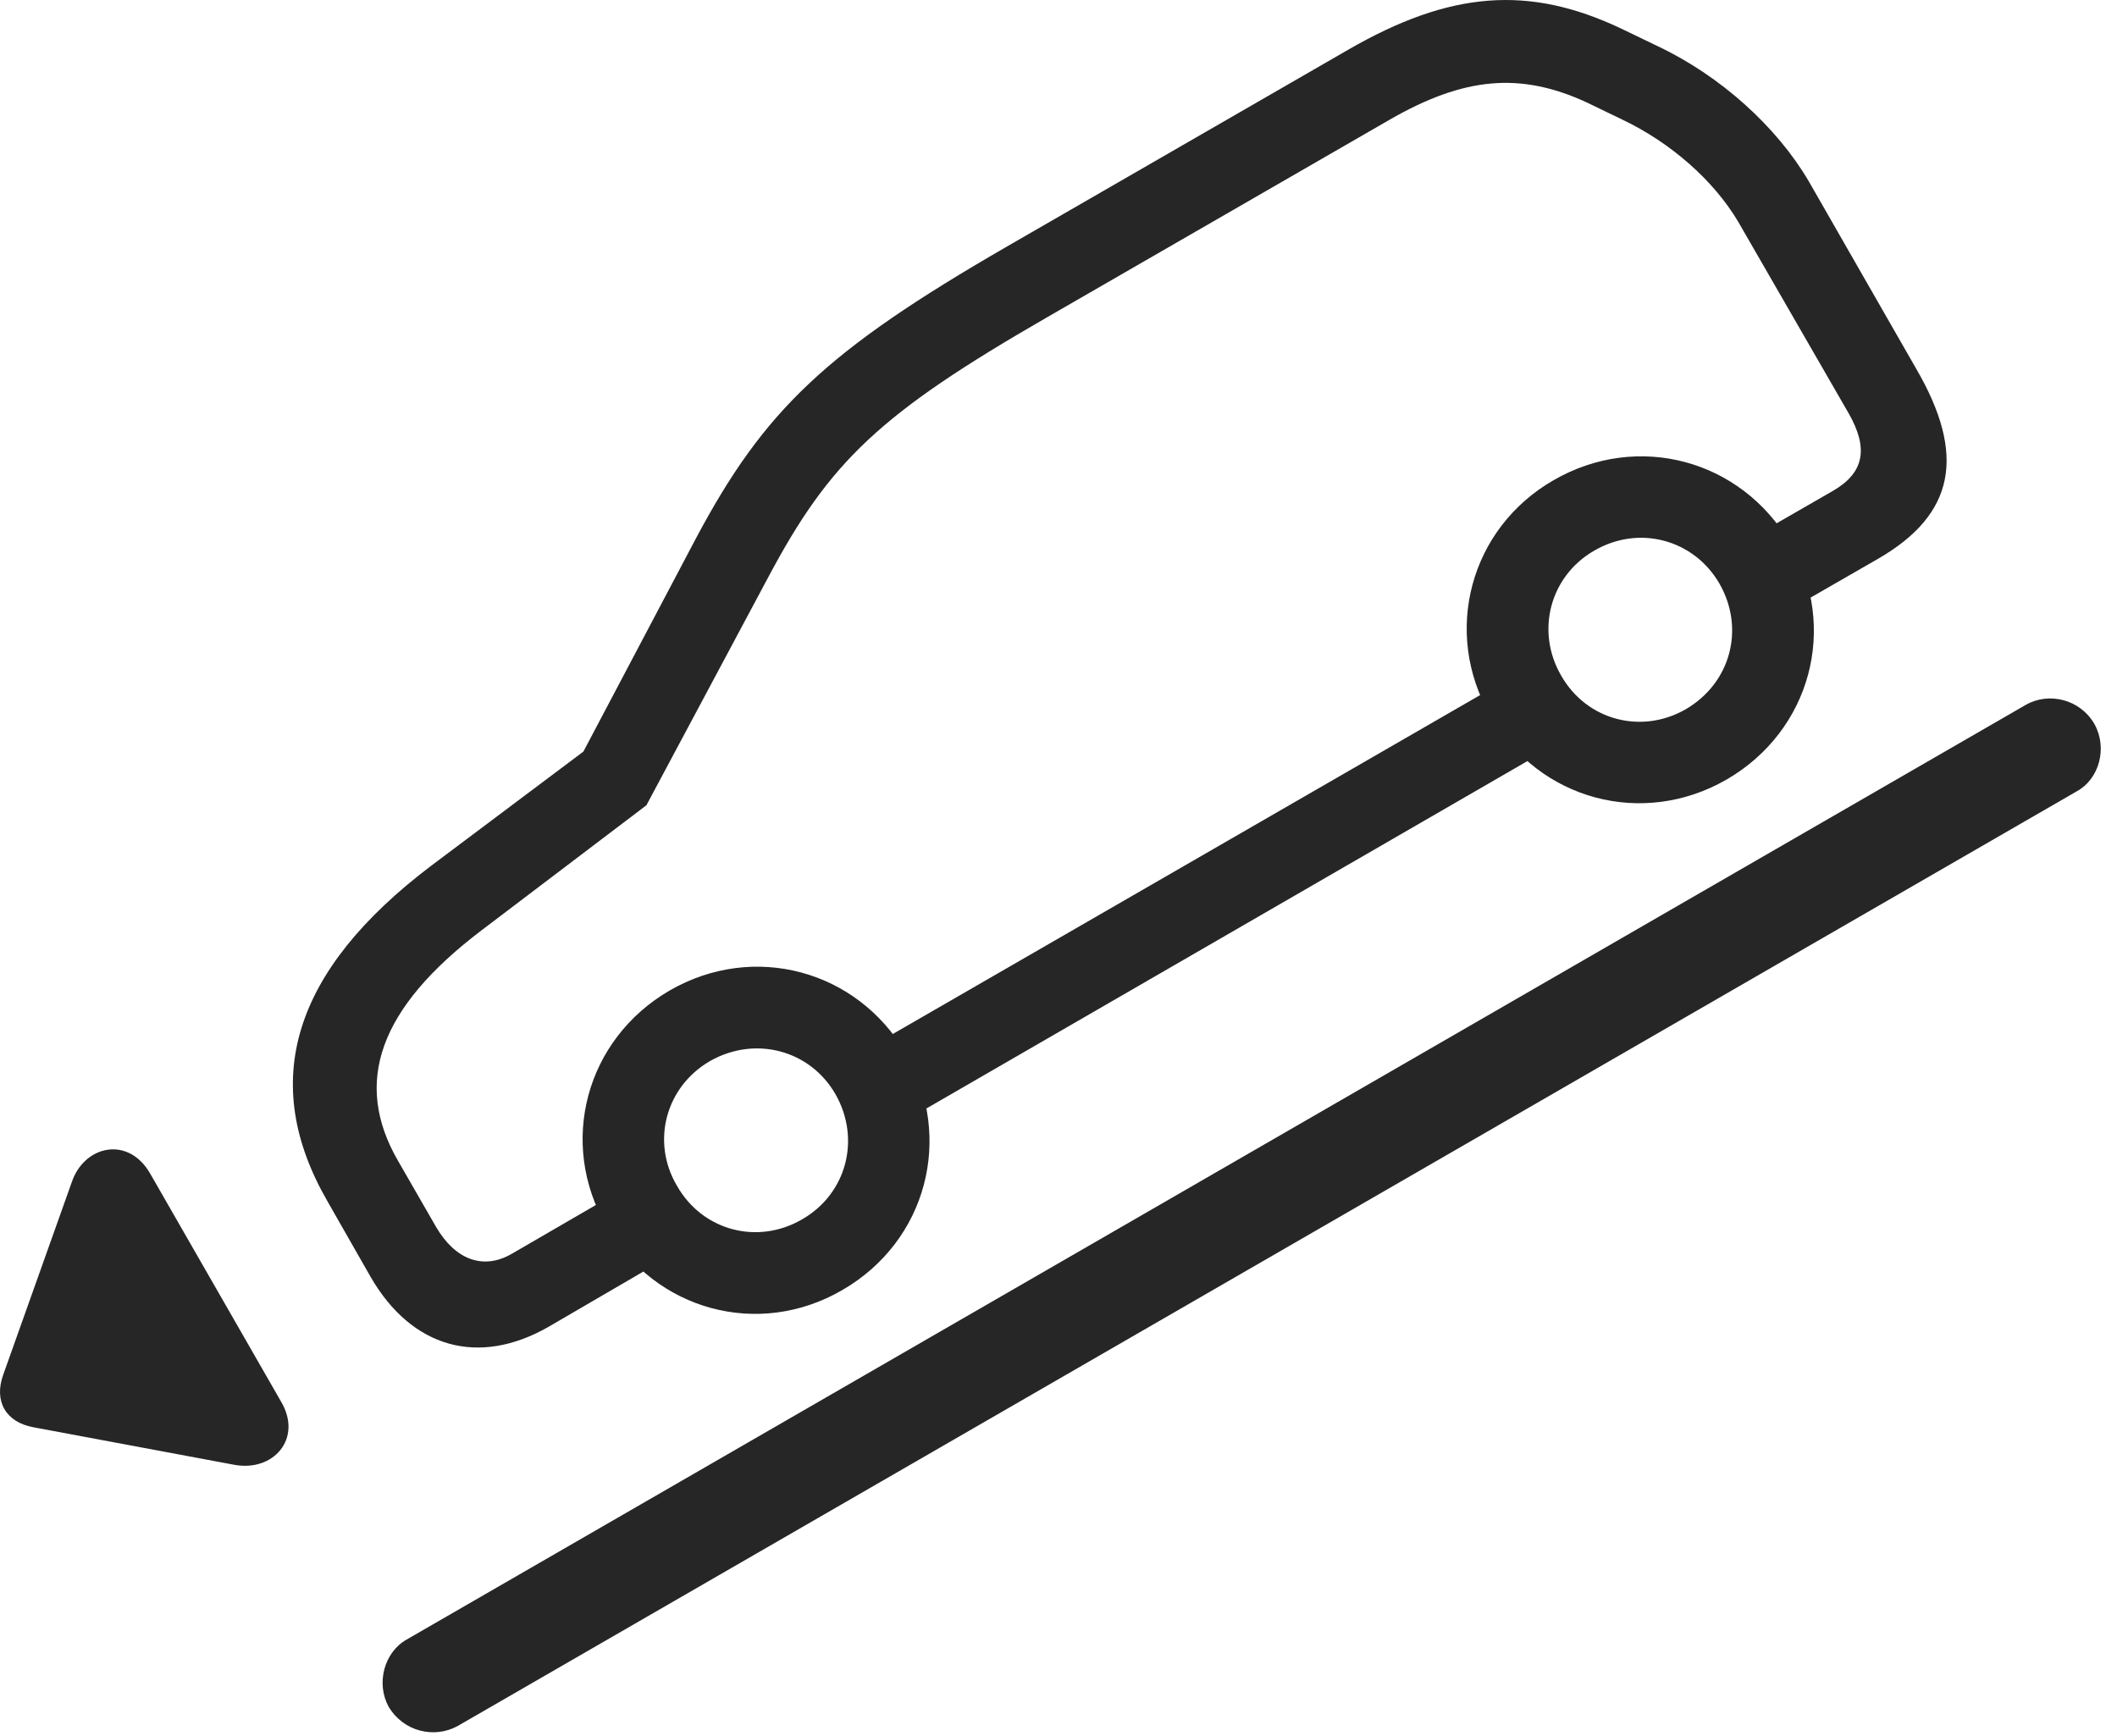 <?xml version="1.0" encoding="UTF-8"?>
<!--Generator: Apple Native CoreSVG 326-->
<!DOCTYPE svg
PUBLIC "-//W3C//DTD SVG 1.1//EN"
       "http://www.w3.org/Graphics/SVG/1.1/DTD/svg11.dtd">
<svg version="1.1" xmlns="http://www.w3.org/2000/svg" xmlns:xlink="http://www.w3.org/1999/xlink" viewBox="0 0 46.39 38.038">
 <g>
  <rect height="38.038" opacity="0" width="46.39" x="0" y="0"/>
  <path d="M12.018 29.075L14.999 27.338L14.11 25.794L11.212 27.475C10.596 27.831 9.981 27.612 9.557 26.887L8.723 25.438C7.725 23.715 8.313 22.088 10.542 20.393L14.165 17.645L16.831 12.655C18.184 10.112 19.264 9.073 22.942 6.954L30.434 2.633C32.089 1.676 33.319 1.581 34.755 2.237L35.548 2.62C36.614 3.126 37.557 3.959 38.091 4.862L40.511 9.059C40.948 9.825 40.852 10.358 40.169 10.754L37.817 12.108L38.706 13.653L41.153 12.245C42.835 11.274 43.094 9.975 41.987 8.075L39.636 3.973C38.938 2.784 37.708 1.663 36.313 1.006L35.52 0.624C33.497-0.333 31.774-0.197 29.546 1.088L22.053 5.409C18.102 7.692 16.749 8.977 15.245 11.807L12.784 16.469L9.448 18.971C6.413 21.268 5.661 23.702 7.178 26.327L8.122 27.981C9.024 29.54 10.487 29.95 12.018 29.075ZM19.497 24.754L34.303 16.196L33.415 14.665L18.608 23.209ZM18.458 28.268C20.303 27.202 20.905 24.932 19.852 23.086C18.786 21.254 16.516 20.639 14.671 21.706C12.839 22.772 12.223 25.041 13.29 26.873C14.356 28.719 16.626 29.334 18.458 28.268ZM17.569 26.723C16.598 27.284 15.395 26.969 14.835 25.985C14.261 25.014 14.589 23.811 15.559 23.25C16.544 22.69 17.747 23.004 18.307 23.975C18.868 24.959 18.553 26.163 17.569 26.723ZM37.831 17.084C39.676 16.018 40.292 13.748 39.225 11.903C38.159 10.071 35.889 9.456 34.044 10.522C32.212 11.575 31.596 13.858 32.663 15.69C33.729 17.536 35.999 18.137 37.831 17.084ZM36.942 15.54C35.971 16.1 34.768 15.786 34.208 14.801C33.647 13.831 33.962 12.627 34.932 12.067C35.917 11.493 37.12 11.821 37.68 12.791C38.241 13.776 37.926 14.965 36.942 15.54Z" fill="black" fill-opacity="0.85"/>
  <path d="M6.153 30.702L3.296 25.725C2.817 24.878 1.846 25.096 1.573 25.903L0.069 30.128C-0.136 30.702 0.124 31.166 0.739 31.276L5.128 32.096C5.989 32.26 6.645 31.522 6.153 30.702ZM8.518 37.401C8.846 37.948 9.516 38.098 10.022 37.825L45.501 17.344C46.007 17.071 46.184 16.387 45.897 15.868C45.583 15.321 44.899 15.157 44.393 15.444L8.915 35.924C8.423 36.198 8.231 36.881 8.518 37.401Z" fill="black" fill-opacity="0.85"/>
 </g>
</svg>
